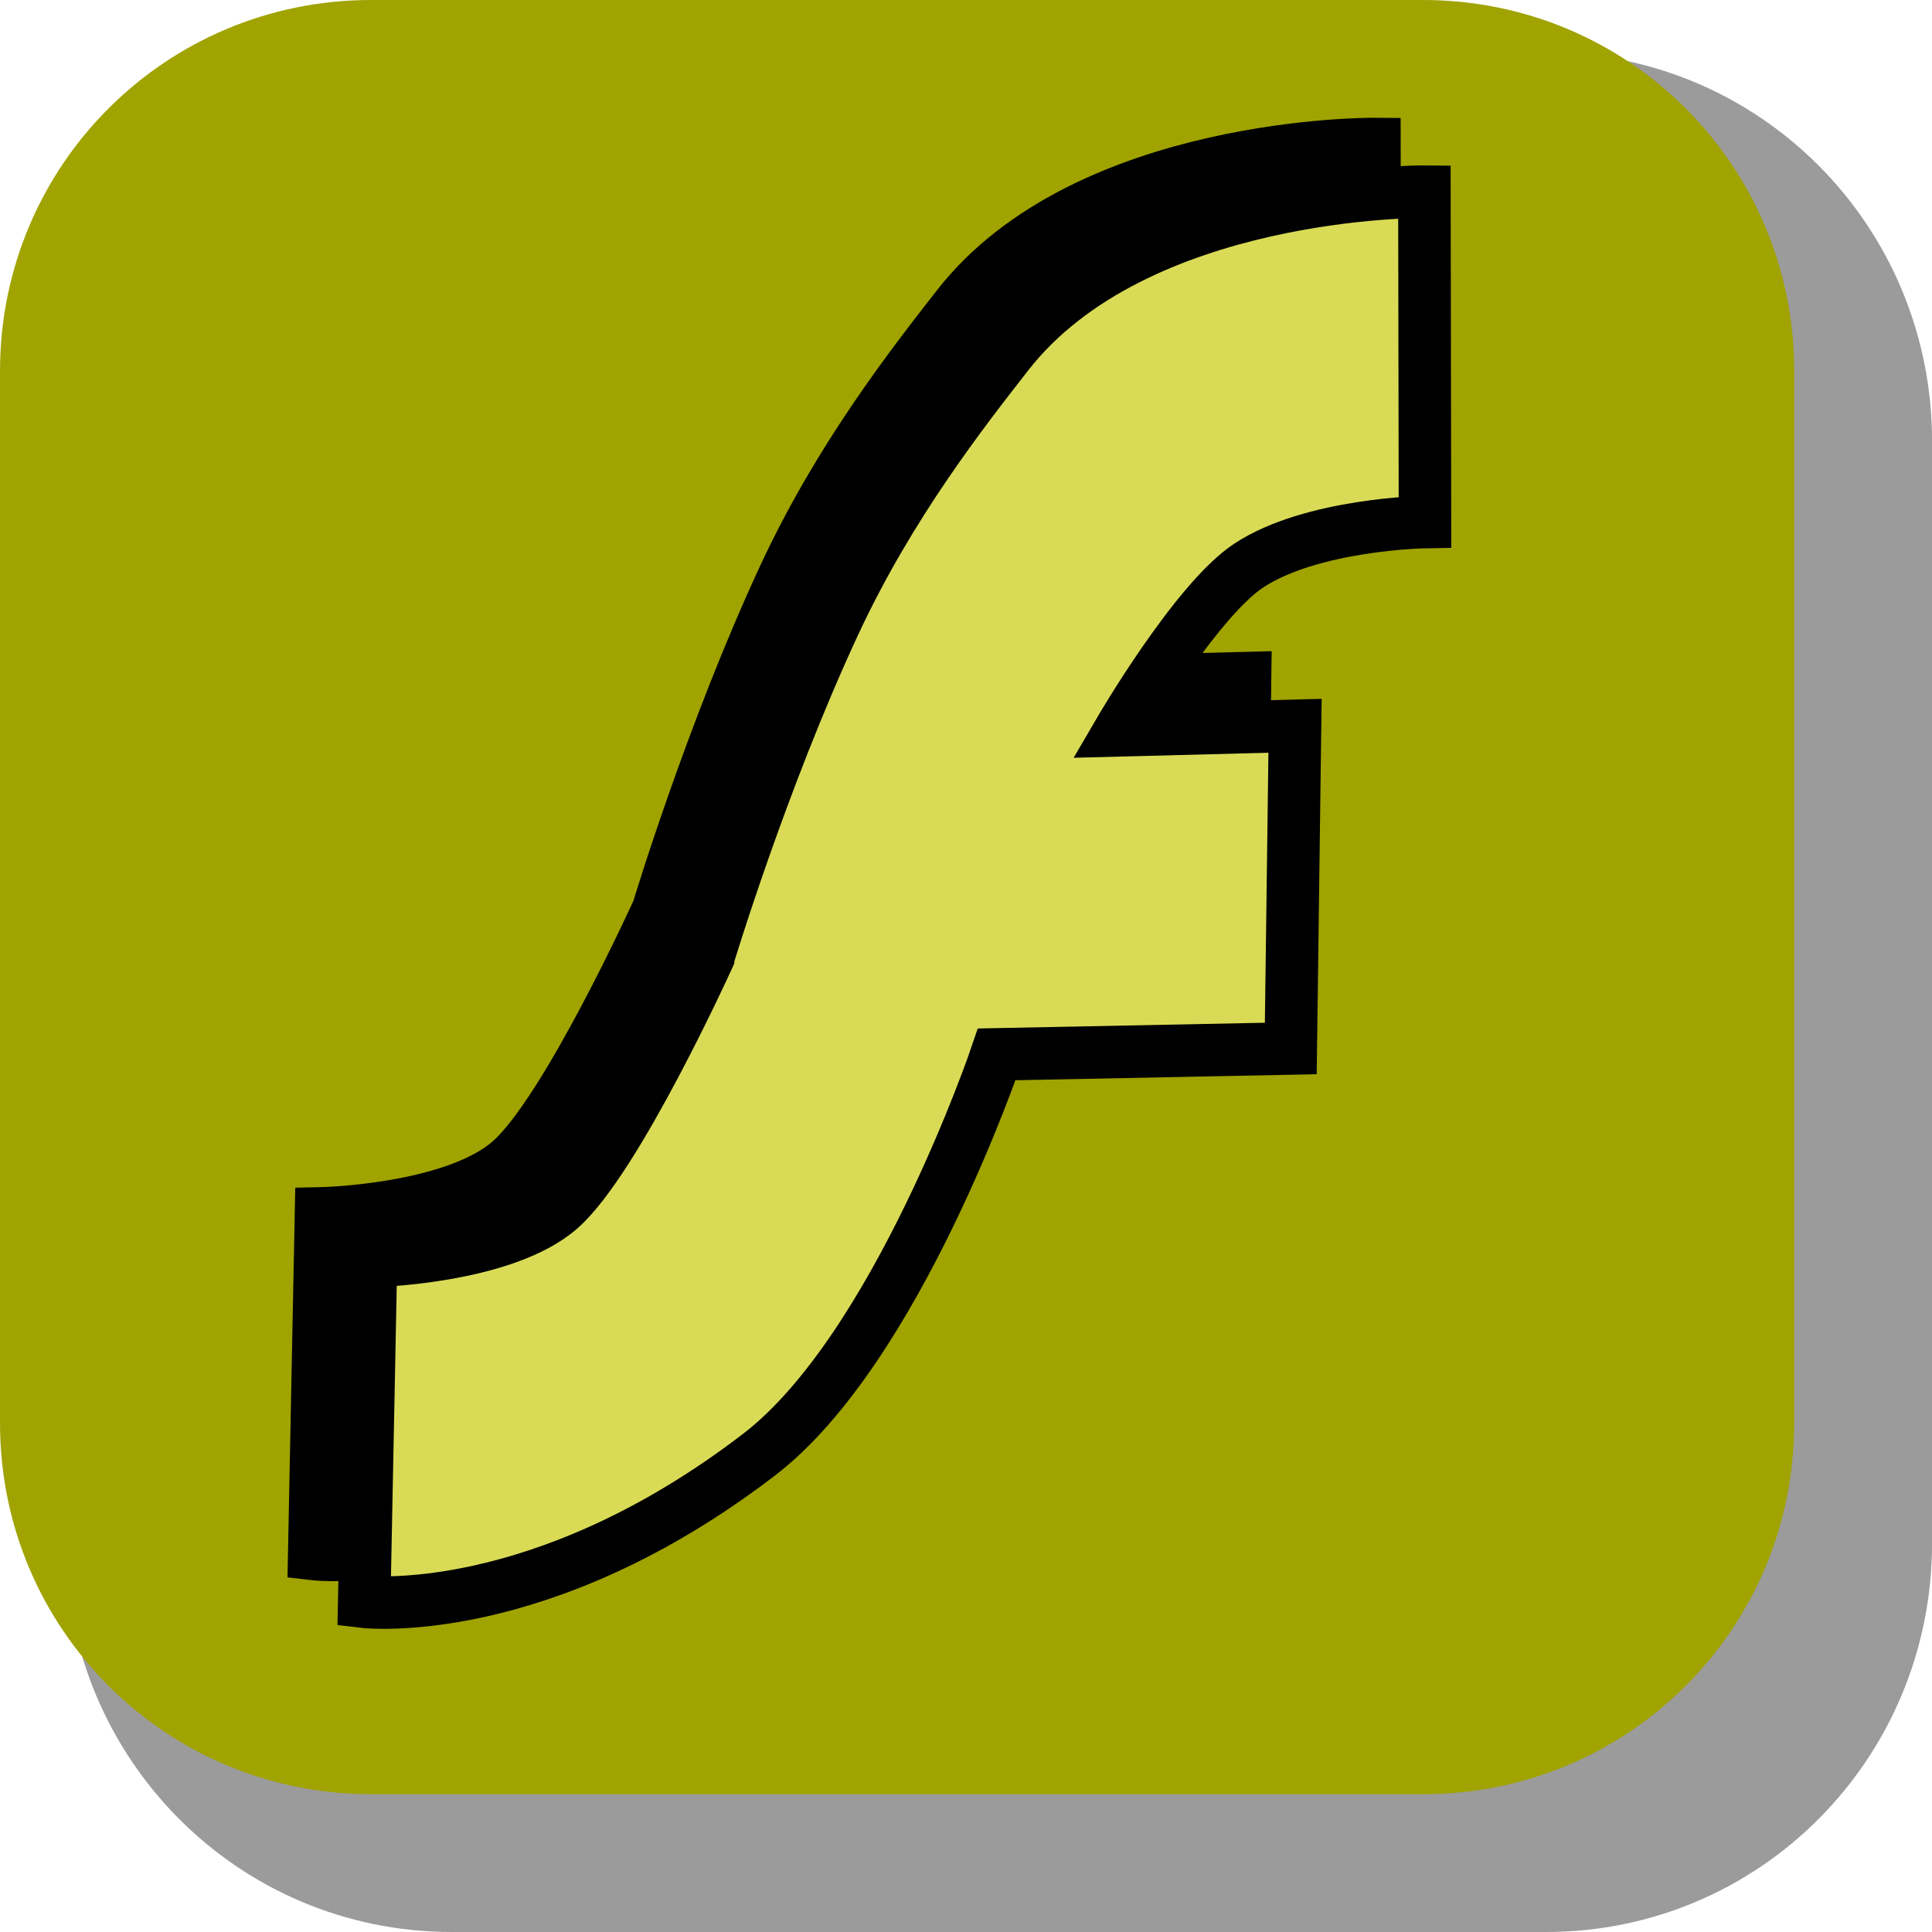 <svg version="1.1" xmlns="http://www.w3.org/2000/svg" xmlns:xlink="http://www.w3.org/1999/xlink" width="36.798" height="36.798" viewBox="0,0,36.798,36.798"><g transform="translate(-302.913,-162.913)"><g stroke-linecap="round" stroke-miterlimit="10"><path d="M311.518,163.913h20.84c4.074,0 7.354,3.303 7.354,7.406v20.986c0,4.103 -3.28,7.406 -7.354,7.406h-20.84c-4.074,0 -7.354,-3.303 -7.354,-7.406v-20.986c0,-4.103 3.28,-7.406 7.354,-7.406z" fill-opacity="0.392" fill="#000000" fill-rule="evenodd" stroke="none" stroke-width="0" stroke-linejoin="round"/><path d="M309.983,162.913h20.034c3.917,0 7.07,3.153 7.07,7.07v20.034c0,3.917 -3.153,7.07 -7.07,7.07h-20.034c-3.917,0 -7.07,-3.153 -7.07,-7.07v-20.034c0,-3.917 3.153,-7.07 7.07,-7.07z" fill="#a0a300" fill-rule="evenodd" stroke="none" stroke-width="0" stroke-linejoin="round"/><g fill-rule="nonzero" stroke="#000000" stroke-width="1" stroke-linejoin="miter"><path d="M315.447,180.245c0,0 1.014,-3.369 2.405,-6.36c1.059,-2.277 2.458,-4.054 3.298,-5.132c2.452,-3.146 7.941,-3.097 7.941,-3.097l0.011,6.292c0,0 -2.157,0.036 -3.36,0.831c-1.009,0.667 -2.448,3.136 -2.448,3.136l3.333,-0.086l-0.081,6.146l-5.601,0.112c0,0 -1.894,5.604 -4.524,7.622c-4.171,3.2 -7.523,2.804 -7.523,2.804l0.129,-6.488c0,0 2.524,-0.052 3.604,-1.001c1.076,-0.945 2.816,-4.777 2.816,-4.777z" fill="#000000"/><path d="M316.399,181.153c0,0 1.014,-3.369 2.405,-6.36c1.059,-2.277 2.458,-4.054 3.298,-5.132c2.452,-3.146 7.941,-3.097 7.941,-3.097l0.011,6.292c0,0 -2.157,0.036 -3.36,0.831c-1.009,0.667 -2.448,3.136 -2.448,3.136l3.333,-0.086l-0.081,6.146l-5.601,0.112c0,0 -1.894,5.604 -4.524,7.622c-4.171,3.2 -7.523,2.804 -7.523,2.804l0.129,-6.488c0,0 2.524,-0.052 3.604,-1.001c1.076,-0.945 2.816,-4.777 2.816,-4.777z" fill="#d9db56"/></g></g></g></svg>